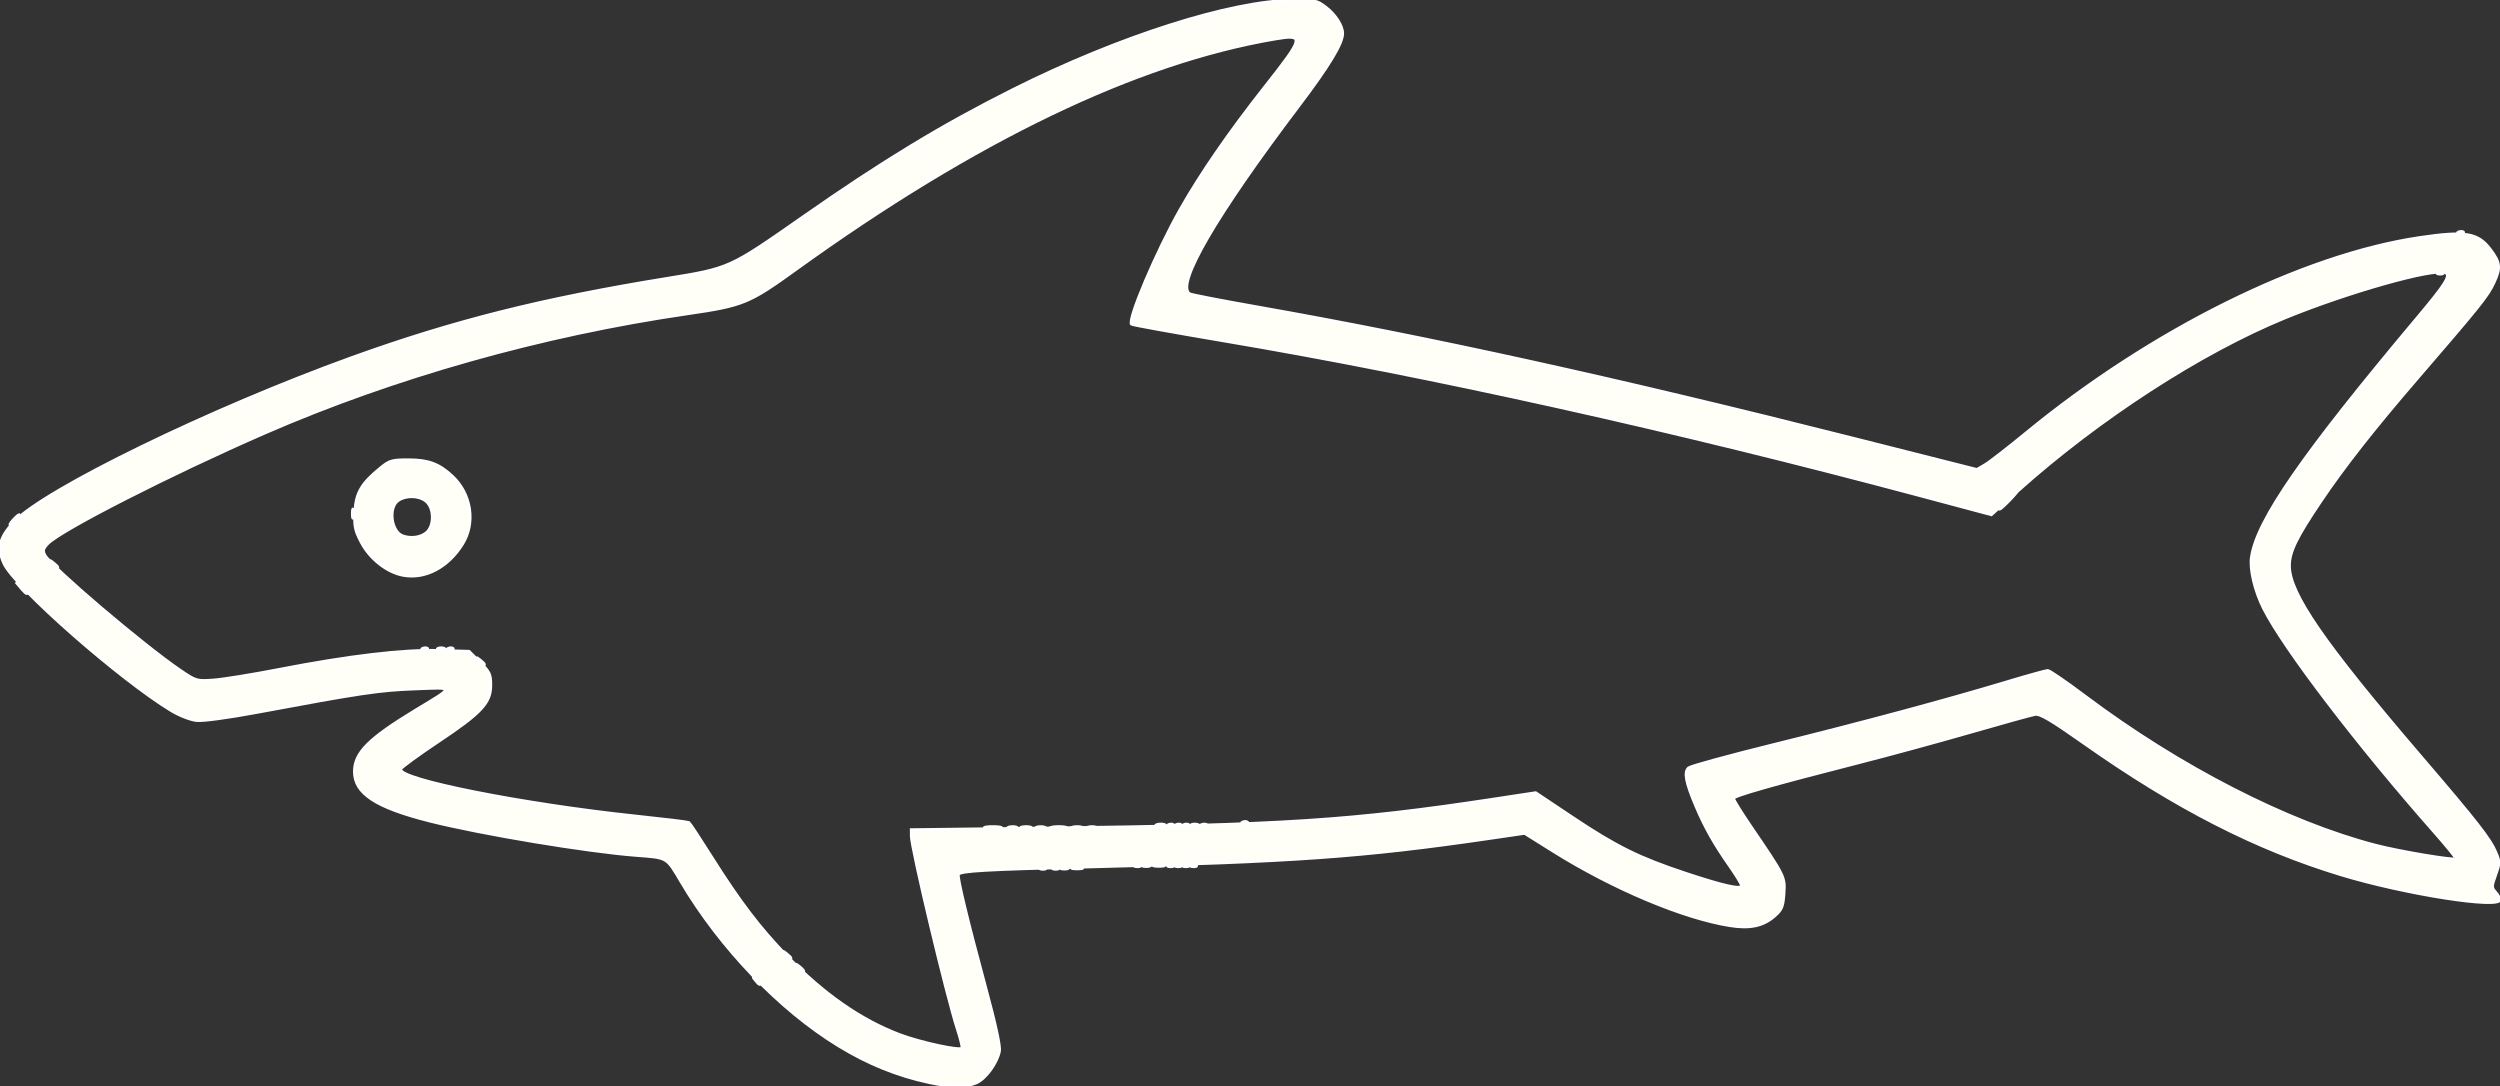 <?xml version="1.0" encoding="UTF-8" standalone="no"?>
<svg
   xmlns:dc="http://purl.org/dc/elements/1.1/"
   xmlns:cc="http://creativecommons.org/ns#"
   xmlns:rdf="http://www.w3.org/1999/02/22-rdf-syntax-ns#"
   xmlns:svg="http://www.w3.org/2000/svg"
   xmlns="http://www.w3.org/2000/svg"
   xmlns:sodipodi="http://sodipodi.sourceforge.net/DTD/sodipodi-0.dtd"
   xmlns:inkscape="http://www.inkscape.org/namespaces/inkscape"
   width="345.263mm"
   height="150.03mm"
   viewBox="0 0 345.263 150.03"
   version="1.1"
   id="svg2334"
   inkscape:version="1.0.2 (e86c8708, 2021-01-15)"
   sodipodi:docname="shark.svg">
  <rect x="0" y="0" width="345.263" height="150.03" fill="#333333" stroke="none"/>
  <defs
     id="defs2328" />
  <sodipodi:namedview
     id="base"
     pagecolor="#ffffff"
     bordercolor="#666666"
     borderopacity="1.0"
     inkscape:pageopacity="0.0"
     inkscape:pageshadow="2"
     inkscape:zoom="0.54293911"
     inkscape:cx="702.24343"
     inkscape:cy="453.45536"
     inkscape:document-units="mm"
     inkscape:current-layer="layer1"
     inkscape:document-rotation="0"
     showgrid="false"
     inkscape:pagecheckerboard="true"
     fit-margin-top="0"
     fit-margin-left="0"
     fit-margin-right="0"
     fit-margin-bottom="0"
     inkscape:window-width="1792"
     inkscape:window-height="1075"
     inkscape:window-x="128"
     inkscape:window-y="1103"
     inkscape:window-maximized="1" />
  <g
     inkscape:label="Layer 1"
     inkscape:groupmode="layer"
     id="layer1"
     transform="translate(77.797,-44.98)">
    <g
       id="g2929"
       transform="translate(-24.484,32.985)"
       style="stroke:#ffffff;stroke-opacity:1;fill:#fffff7;fill-opacity:1">
      <path
         style="fill-opacity:1;stroke-width:0.353;stroke:#ffffff;stroke-opacity:1;fill:#fffff7"
         d="m 56.954,145.584 c -0.439,-0.56 -0.426,-0.572 0.133,-0.133 0.588,0.461 0.775,0.751 0.484,0.751 -0.073,0 -0.351,-0.278 -0.617,-0.617 z m -1.764,-1.764 c -0.439,-0.56 -0.426,-0.572 0.133,-0.133 0.34,0.266 0.617,0.544 0.617,0.617 0,0.29 -0.29,0.103 -0.751,-0.484 z M 94.834,131.847 c 0.34,-0.089 0.895,-0.089 1.235,0 0.34,0.089 0.062,0.161 -0.617,0.161 -0.679,0 -0.957,-0.073 -0.617,-0.161 z m 16.426,-0.351 c 0.255,-0.102 0.559,-0.089 0.676,0.028 0.117,0.117 -0.091,0.201 -0.463,0.185 -0.411,-0.017 -0.495,-0.101 -0.213,-0.213 z m -28.421,-5.303 c 0.534,-0.081 1.407,-0.081 1.94,0 0.534,0.081 0.097,0.147 -0.97,0.147 -1.067,0 -1.504,-0.066 -0.97,-0.147 z m 23.643,-0.345 c 0.343,-0.089 0.819,-0.084 1.058,0.013 0.239,0.097 -0.042,0.17 -0.624,0.163 -0.582,-0.007 -0.777,-0.086 -0.434,-0.176 z m 11.833,-0.349 c 0.255,-0.102 0.559,-0.089 0.676,0.028 0.117,0.117 -0.091,0.201 -0.463,0.185 -0.411,-0.017 -0.495,-0.101 -0.213,-0.213 z M 286.238,44.007 c 0.255,-0.102 0.559,-0.089 0.676,0.028 0.117,0.117 -0.091,0.201 -0.463,0.185 -0.411,-0.017 -0.495,-0.101 -0.213,-0.213 z"
         id="path2945" />
      <path
         style="fill-opacity:1;stroke-width:0.353;stroke:#ffffff;stroke-opacity:1;fill:#fffff7"
         d="m 93.247,131.856 c 0.243,-0.098 0.639,-0.098 0.882,0 0.243,0.098 0.044,0.178 -0.441,0.178 -0.485,0 -0.684,-0.08 -0.441,-0.178 z m 16.955,-0.36 c 0.255,-0.102 0.559,-0.089 0.676,0.028 0.117,0.117 -0.091,0.201 -0.463,0.185 -0.411,-0.017 -0.495,-0.101 -0.213,-0.213 z m -24.181,-5.295 c 0.343,-0.089 0.819,-0.084 1.058,0.013 0.239,0.097 -0.042,0.17 -0.624,0.163 -0.582,-0.007 -0.778,-0.086 -0.434,-0.176 z m 22.064,-0.349 c 0.255,-0.102 0.559,-0.089 0.676,0.028 0.117,0.117 -0.091,0.201 -0.463,0.185 -0.411,-0.017 -0.495,-0.101 -0.213,-0.213 z"
         id="path2943" />
      <path
         style="fill-opacity:1;stroke-width:0.353;stroke:#ffffff;stroke-opacity:1;fill:#fffff7"
         d="m 92.21,131.849 c 0.255,-0.102 0.559,-0.089 0.676,0.028 0.117,0.117 -0.091,0.201 -0.463,0.185 -0.411,-0.017 -0.495,-0.101 -0.213,-0.213 z m 16.933,-0.353 c 0.255,-0.102 0.559,-0.089 0.676,0.028 0.117,0.117 -0.091,0.201 -0.463,0.185 -0.411,-0.017 -0.495,-0.101 -0.213,-0.213 z m -21.365,-5.294 c 0.34,-0.089 0.895,-0.089 1.235,0 0.34,0.089 0.062,0.161 -0.617,0.161 -0.679,0 -0.957,-0.073 -0.617,-0.161 z m 21.365,-0.351 c 0.255,-0.102 0.559,-0.089 0.676,0.028 0.117,0.117 -0.091,0.201 -0.463,0.185 -0.411,-0.017 -0.495,-0.101 -0.213,-0.213 z"
         id="path2941" />
      <path
         style="fill-opacity:1;stroke-width:0.353;stroke:#ffffff;stroke-opacity:1;fill:#fffff7"
         d="m 108.085,131.496 c 0.255,-0.102 0.559,-0.089 0.676,0.028 0.117,0.117 -0.091,0.201 -0.463,0.185 -0.411,-0.017 -0.495,-0.101 -0.213,-0.213 z m -18.183,-5.295 c 0.343,-0.089 0.819,-0.084 1.058,0.013 0.239,0.097 -0.042,0.17 -0.624,0.163 -0.582,-0.007 -0.778,-0.086 -0.434,-0.176 z m 20.3,-0.349 c 0.255,-0.102 0.559,-0.089 0.676,0.028 0.117,0.117 -0.091,0.201 -0.463,0.185 -0.411,-0.017 -0.495,-0.101 -0.213,-0.213 z M -4.669,82.878 c 0.007,-0.582 0.086,-0.778 0.176,-0.434 0.089,0.343 0.084,0.819 -0.013,1.058 -0.097,0.239 -0.17,-0.042 -0.163,-0.624 z"
         id="path2939" />
      <path
         style="fill-opacity:1;stroke-width:0.353;stroke:#ffffff;stroke-opacity:1;fill:#fffff7"
         d="m 90.447,131.849 c 0.255,-0.102 0.559,-0.089 0.676,0.028 0.117,0.117 -0.091,0.201 -0.463,0.185 -0.411,-0.017 -0.495,-0.101 -0.213,-0.213 z m 15.677,-0.355 c 0.34,-0.089 0.895,-0.089 1.235,0 0.34,0.089 0.062,0.161 -0.617,0.161 -0.679,0 -0.957,-0.073 -0.617,-0.161 z m -14.106,-5.302 c 0.536,-0.081 1.33,-0.079 1.764,0.005 0.434,0.084 -0.005,0.15 -0.975,0.147 -0.97,-0.003 -1.325,-0.071 -0.789,-0.152 z m 19.222,-0.333 c 0.243,-0.098 0.639,-0.098 0.882,0 0.243,0.098 0.044,0.178 -0.441,0.178 -0.485,0 -0.683,-0.08 -0.441,-0.178 z M 5.074,101.51 c 0.255,-0.102 0.559,-0.089 0.676,0.028 0.117,0.117 -0.091,0.201 -0.463,0.185 -0.411,-0.017 -0.495,-0.101 -0.213,-0.213 z m 3.528,0 c 0.255,-0.102 0.559,-0.089 0.676,0.028 0.117,0.117 -0.091,0.201 -0.463,0.185 -0.411,-0.017 -0.495,-0.101 -0.213,-0.213 z M -46.057,89.845 c -0.439,-0.56 -0.426,-0.572 0.133,-0.133 0.34,0.266 0.617,0.544 0.617,0.617 0,0.29 -0.29,0.103 -0.751,-0.484 z M 283.416,49.652 c 0.255,-0.102 0.559,-0.089 0.676,0.028 0.117,0.117 -0.091,0.201 -0.463,0.185 -0.411,-0.017 -0.495,-0.101 -0.213,-0.213 z"
         id="path2937" />
      <path
         style="fill-opacity:1;stroke-width:0.353;stroke:#ffffff;stroke-opacity:1;fill:#fffff7"
         d="m 104.536,131.504 c 0.243,-0.098 0.639,-0.098 0.882,0 0.243,0.098 0.044,0.178 -0.441,0.178 -0.485,0 -0.684,-0.08 -0.441,-0.178 z m -9.701,-5.301 c 0.34,-0.089 0.895,-0.089 1.235,0 0.34,0.089 0.062,0.161 -0.617,0.161 -0.679,0 -0.957,-0.073 -0.617,-0.161 z m 17.837,-0.351 c 0.255,-0.102 0.559,-0.089 0.676,0.028 0.117,0.117 -0.091,0.201 -0.463,0.185 -0.411,-0.017 -0.495,-0.101 -0.213,-0.213 z M 12.857,103.25 c -0.439,-0.56 -0.426,-0.572 0.133,-0.133 0.34,0.266 0.617,0.544 0.617,0.617 0,0.29 -0.29,0.103 -0.751,-0.484 z m -5.688,-1.733 c 0.243,-0.098 0.639,-0.098 0.882,0 0.243,0.098 0.044,0.178 -0.441,0.178 -0.485,0 -0.684,-0.08 -0.441,-0.178 z m -57.624,-8.321 -0.672,-0.794 0.794,0.672 c 0.746,0.632 0.954,0.915 0.672,0.915 -0.067,0 -0.424,-0.357 -0.794,-0.794 z"
         id="path2935" />
      <path
         style="fill-opacity:1;stroke-width:0.353;stroke:#ffffff;stroke-opacity:1;fill:#fffff7"
         d="m 50.957,147.348 c -0.439,-0.56 -0.426,-0.572 0.133,-0.133 0.588,0.461 0.775,0.751 0.484,0.751 -0.073,0 -0.351,-0.278 -0.617,-0.617 z m 52.543,-15.851 c 0.255,-0.102 0.559,-0.089 0.676,0.028 0.117,0.117 -0.091,0.201 -0.463,0.185 -0.411,-0.017 -0.495,-0.101 -0.213,-0.213 z m -6.542,-5.295 c 0.343,-0.089 0.819,-0.084 1.058,0.013 0.239,0.097 -0.042,0.17 -0.624,0.163 -0.582,-0.007 -0.778,-0.086 -0.434,-0.176 z M -51.48,83.76 c 0.351,-0.388 0.718,-0.706 0.815,-0.706 0.097,0 -0.111,0.318 -0.462,0.706 -0.351,0.388 -0.718,0.706 -0.815,0.706 -0.097,0 0.111,-0.318 0.462,-0.706 z M 223.863,81.114 c 0.658,-0.679 1.276,-1.235 1.373,-1.235 0.097,0 -0.362,0.556 -1.02,1.235 -0.658,0.679 -1.276,1.235 -1.373,1.235 -0.097,0 0.362,-0.556 1.02,-1.235 z"
         id="path2933" />
      <path
         style="fill-opacity:1;stroke-width:0.353;stroke:#ffffff;stroke-opacity:1;fill:#fffff7"
         d="m 75.03,161.531 c -4.483,-0.973 -8.457,-2.583 -12.563,-5.092 -8.117,-4.959 -16.323,-13.507 -21.721,-22.627 -2.046,-3.457 -1.832,-3.329 -6.149,-3.658 -6.859,-0.522 -21.434,-2.948 -28.62,-4.763 -7.425,-1.875 -10.362,-3.812 -10.362,-6.832 0,-2.607 1.957,-4.572 8.5,-8.535 5.43,-3.289 5.445,-3.076 -0.21,-2.861 -4.872,0.185 -7.389,0.56 -21.696,3.231 -4.062,0.758 -7.493,1.22 -8.378,1.127 -0.844,-0.089 -2.36,-0.677 -3.472,-1.348 -7.083,-4.271 -21.706,-17.13 -23.157,-20.364 -0.965,-2.152 -0.619,-3.591 1.38,-5.727 4.201,-4.492 27.232,-15.701 46.68,-22.719 14.01,-5.056 26.228,-8.127 43.49,-10.93 8.714,-1.415 8.608,-1.367 18.775,-8.474 11.12,-7.772 19.3,-12.731 29.104,-17.641 14.633,-7.329 30.022,-12.232 38.656,-12.316 2.987,-0.029 3.288,0.035 4.498,0.957 1.359,1.036 2.357,2.593 2.351,3.668 -0.008,1.397 -1.872,4.475 -6.058,10.002 -11.428,15.087 -17.033,24.719 -15.084,25.924 0.206,0.127 4.373,0.936 9.26,1.797 24.004,4.231 49.931,9.945 82.565,18.197 l 16.881,4.268 1.111,-0.648 c 0.611,-0.356 3.175,-2.344 5.697,-4.417 17.279,-14.202 38.141,-24.56 54.301,-26.959 6.394,-0.949 8.105,-0.66 9.846,1.663 1.364,1.821 1.439,2.535 0.48,4.589 -0.874,1.872 -1.822,3.056 -10.598,13.235 -5.998,6.957 -10.088,12.167 -13.32,16.966 -3.373,5.01 -4.315,6.943 -4.325,8.874 -0.018,3.803 4.701,10.646 18.229,26.434 7.728,9.019 9.507,11.299 10.307,13.213 0.52,1.246 0.516,1.475 -0.053,3.059 -0.578,1.607 -0.579,1.753 -0.021,2.37 0.327,0.361 0.595,0.843 0.595,1.07 0,1.301 -13.126,-0.752 -21.966,-3.436 -11.783,-3.578 -22.863,-9.252 -35.582,-18.222 -4.473,-3.154 -5.974,-4.039 -6.657,-3.924 -0.485,0.082 -4.454,1.18 -8.819,2.44 -4.366,1.26 -11.192,3.122 -15.169,4.137 -12.035,3.072 -17.639,4.666 -17.639,5.016 0,0.183 1.072,1.908 2.381,3.833 4.733,6.957 4.74,6.972 4.584,9.298 -0.12,1.799 -0.289,2.215 -1.246,3.069 -1.591,1.422 -3.426,1.827 -6.24,1.377 -6.494,-1.037 -16.155,-5.105 -24.413,-10.277 l -3.942,-2.469 -4.877,0.713 c -17.401,2.544 -27.033,3.228 -55.252,3.925 -14.238,0.351 -17.754,0.55 -18.043,1.018 -0.195,0.315 1.268,6.386 3.737,15.508 1.394,5.152 2.065,8.239 1.934,8.897 -0.337,1.684 -1.937,3.866 -3.232,4.407 -1.472,0.615 -3.507,0.601 -6.476,-0.043 z m 3.883,-7.303 c -1.487,-4.546 -6.392,-25.109 -6.392,-26.797 v -0.87 l 19.315,-0.237 c 31.847,-0.391 41.622,-1.026 60.942,-3.961 l 5.997,-0.911 5.087,3.397 c 6.08,4.061 9.186,5.596 15.659,7.741 5.276,1.748 7.653,2.276 7.653,1.7 0,-0.197 -0.708,-1.368 -1.573,-2.603 -2.175,-3.102 -3.447,-5.351 -4.718,-8.336 -1.418,-3.332 -1.683,-4.758 -0.992,-5.331 0.293,-0.243 5.583,-1.69 11.757,-3.215 12.237,-3.023 23.748,-6.119 32.08,-8.628 2.933,-0.883 5.531,-1.605 5.773,-1.605 0.242,0 2.586,1.611 5.207,3.579 12.98,9.746 27.902,17.4 40.096,20.568 3.282,0.853 10.762,2.108 11.021,1.85 0.074,-0.074 -1.256,-1.711 -2.956,-3.637 -10.598,-12.01 -20.757,-25.312 -23.57,-30.862 -1.245,-2.456 -1.953,-5.456 -1.693,-7.164 0.779,-5.103 7.088,-14.204 22.886,-33.017 3.981,-4.74 4.704,-5.903 3.871,-6.222 -1.653,-0.634 -13.391,2.685 -22.084,6.244 -11.632,4.763 -25.78,13.932 -36.935,23.938 l -3.634,3.259 -9.948,-2.659 c -33.87,-9.052 -67.562,-16.54 -96.162,-21.371 -6.866,-1.16 -12.567,-2.192 -12.668,-2.294 -0.584,-0.584 3.438,-10.066 6.747,-15.902 2.813,-4.962 6.789,-10.719 11.734,-16.99 5.374,-6.814 5.449,-7.184 1.319,-6.48 -19.165,3.27 -41.333,13.94 -66.143,31.836 -6.449,4.652 -7.256,4.981 -14.937,6.1 -20.103,2.929 -40.508,8.685 -58.385,16.472 -12.946,5.639 -28.255,13.447 -29.994,15.299 -0.619,0.659 -0.687,0.941 -0.369,1.534 0.86,1.607 13.596,12.439 18.7,15.906 2.157,1.465 2.266,1.497 4.555,1.338 1.29,-0.09 5.354,-0.747 9.032,-1.461 9.668,-1.877 17.15,-2.764 22.132,-2.625 l 4.157,0.116 1.504,1.504 c 1.351,1.352 1.504,1.676 1.504,3.196 0,2.448 -1.282,3.827 -7.257,7.81 -2.777,1.851 -5.108,3.553 -5.179,3.784 -0.431,1.38 16.875,4.822 32.527,6.47 3.871,0.407 7.14,0.804 7.265,0.881 0.125,0.077 1.54,2.224 3.145,4.771 3.88,6.159 6.582,9.71 10.417,13.691 5.018,5.21 10.147,8.786 15.536,10.833 2.838,1.078 8.402,2.281 8.575,1.854 0.065,-0.159 -0.207,-1.282 -0.604,-2.495 z M 2.38,91.473 c -2.235,-0.406 -4.615,-2.271 -5.815,-4.556 -0.881,-1.677 -0.993,-2.225 -0.881,-4.284 0.142,-2.602 0.917,-3.911 3.602,-6.084 1.214,-0.983 1.561,-1.079 3.859,-1.071 2.722,0.01 4.185,0.555 5.997,2.236 2.663,2.47 3.274,6.485 1.438,9.437 -1.997,3.211 -5.155,4.875 -8.199,4.321 z m 3.158,-5.914 c 1.135,-0.919 1.112,-3.403 -0.04,-4.336 -0.968,-0.783 -2.755,-0.825 -3.806,-0.089 -1.391,0.974 -0.963,4.282 0.627,4.85 1.104,0.395 2.421,0.221 3.219,-0.425 z"
         id="path2931" />
    </g>
  </g>
</svg>
